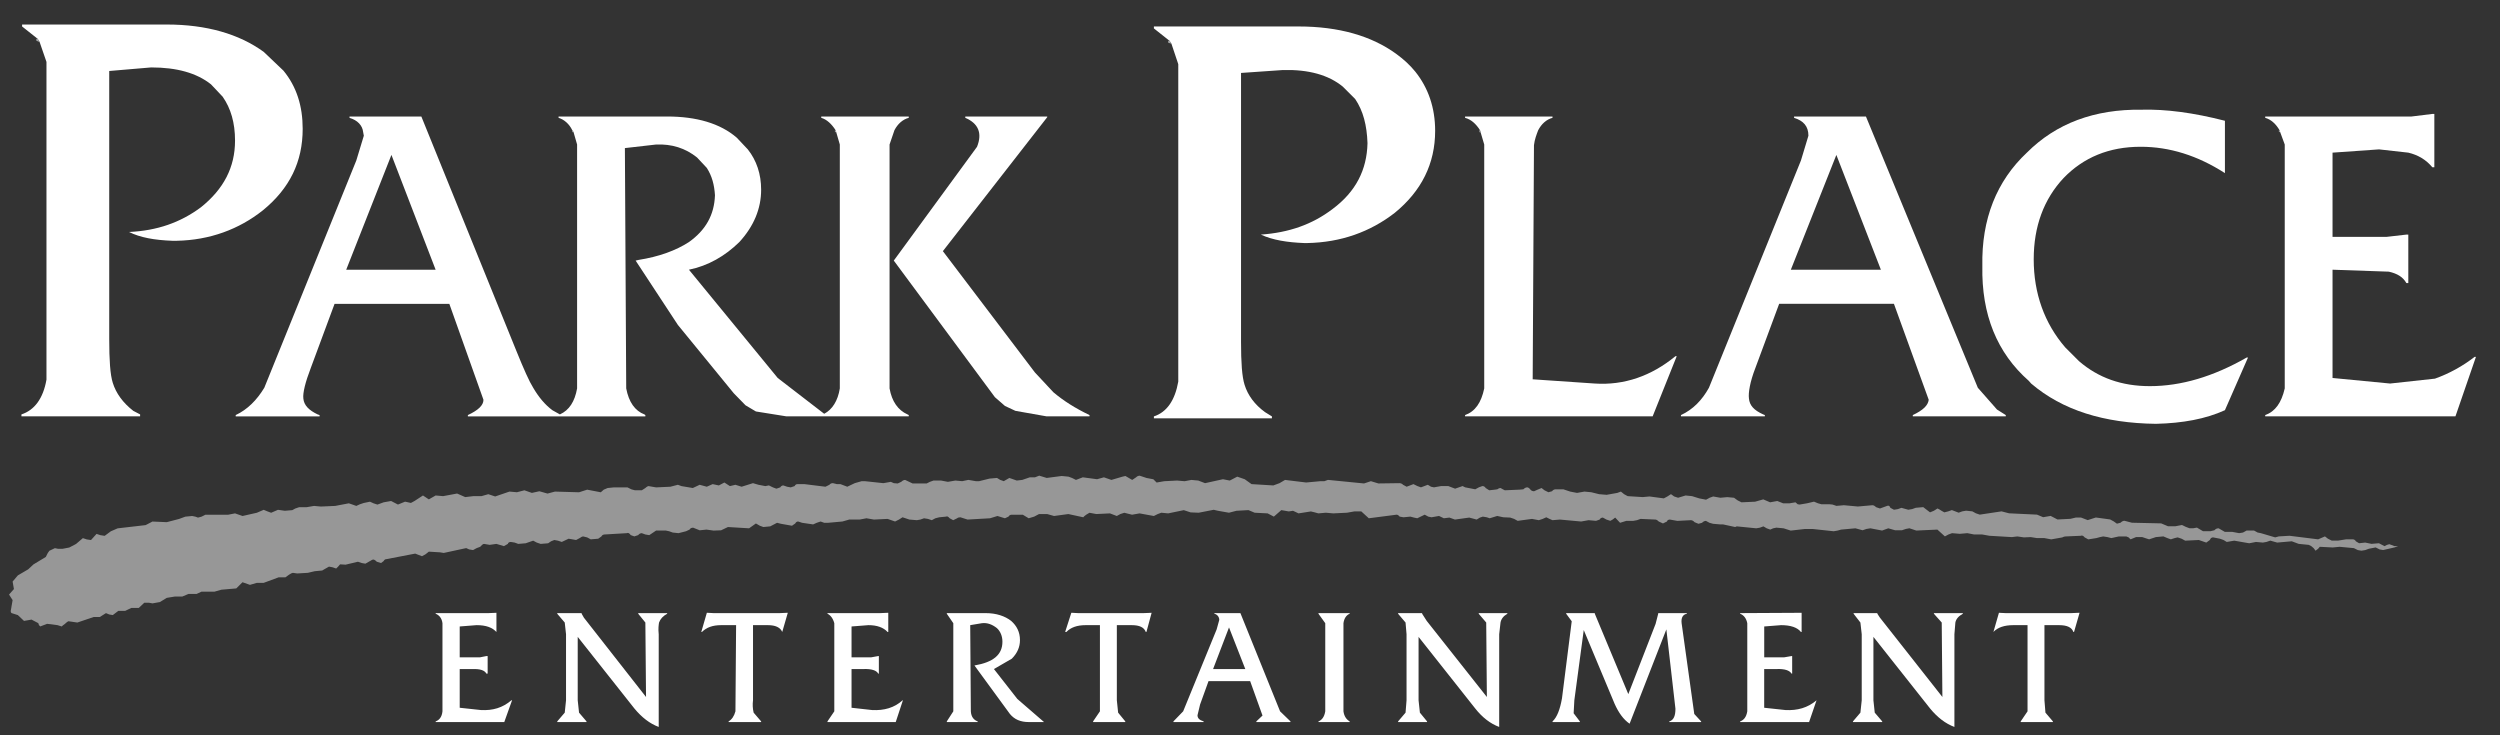 <svg width="68" height="20" viewBox="0 0 68 20" fill="none" xmlns="http://www.w3.org/2000/svg">
<rect x="0" y="0" width="68" height="20" fill="#333333" stroke="none"/>
<path fill-rule="evenodd" clip-rule="evenodd" d="M66.16 3.099L65.585 3.17H61.614V3.205C61.773 3.249 61.906 3.373 62.003 3.541L62.021 3.594L62.145 3.931V10.565C62.056 10.953 61.888 11.192 61.614 11.29V11.325H66.788L67.346 9.706H67.31C66.984 9.96 66.62 10.16 66.231 10.299L65.011 10.432L63.445 10.281V7.336L64.975 7.389C65.214 7.442 65.365 7.54 65.453 7.699H65.506V6.381H65.453L64.914 6.443H63.445V4.152L64.71 4.063L65.506 4.152C65.771 4.214 65.992 4.346 66.16 4.55H66.214V3.099H66.16Z" fill="white"/>
<path fill-rule="evenodd" clip-rule="evenodd" d="M62.02 3.592L62.003 3.541H61.986V3.592H62.02Z" fill="#A6A8AA"/>
<path fill-rule="evenodd" clip-rule="evenodd" d="M56.175 9.45C55.609 8.795 55.317 7.981 55.317 7.053C55.317 6.159 55.592 5.416 56.131 4.841C56.671 4.284 57.361 3.992 58.227 3.992C59.014 3.992 59.775 4.231 60.518 4.709V3.285C59.66 3.064 58.9 2.966 58.254 2.984C56.971 2.966 55.928 3.355 55.132 4.151C54.31 4.921 53.894 5.956 53.92 7.238C53.894 8.556 54.319 9.6 55.185 10.361L55.247 10.432C56.096 11.157 57.228 11.511 58.643 11.528C59.368 11.511 59.996 11.396 60.518 11.157L61.146 9.724H61.111C60.199 10.246 59.325 10.503 58.475 10.503C57.715 10.503 57.078 10.281 56.547 9.822L56.175 9.45Z" fill="white"/>
<path fill-rule="evenodd" clip-rule="evenodd" d="M59.757 14.351L59.66 14.368H59.554L59.457 14.332L59.35 14.28L59.165 14.315H58.971L58.784 14.236L57.988 14.218L57.785 14.165C57.749 14.165 57.715 14.183 57.679 14.218L57.581 14.244L57.493 14.182L57.396 14.129L57.007 14.076L56.786 14.147L56.6 14.076H56.468L56.317 14.112L55.964 14.13L55.778 14.033L55.574 14.068L55.407 13.998L54.646 13.962L54.442 13.909L53.85 13.998L53.744 13.962L53.647 13.909L53.478 13.891L53.373 13.909L53.276 13.945L53.09 13.874L52.993 13.909L52.886 13.936L52.807 13.892C52.773 13.868 52.738 13.847 52.7 13.83L52.603 13.892L52.497 13.936L52.312 13.794L52.108 13.812L52.011 13.847L51.905 13.865L51.719 13.813L51.622 13.848L51.516 13.865L51.419 13.813C51.401 13.76 51.366 13.742 51.33 13.76L51.135 13.831L51.029 13.795C50.994 13.759 50.959 13.742 50.932 13.742L50.534 13.777L50.154 13.742L49.951 13.76L49.844 13.724L49.765 13.716H49.544L49.447 13.689L49.341 13.645L49.155 13.689L48.951 13.724L48.898 13.716L48.837 13.663L48.678 13.69H48.501L48.342 13.627L48.147 13.663L47.961 13.583L47.74 13.646L47.369 13.663L47.263 13.61L47.166 13.539L46.98 13.522L46.793 13.539L46.599 13.504L46.502 13.539L46.405 13.592L46.219 13.556L46.024 13.495L45.848 13.477L45.644 13.539L45.538 13.504L45.45 13.441L45.353 13.504L45.256 13.556L44.866 13.504L44.681 13.521L44.273 13.495L44.176 13.442L44.088 13.371L43.991 13.407L43.7 13.459L43.496 13.442L43.283 13.389L43.098 13.371L42.895 13.407L42.709 13.371L42.523 13.309H42.319C42.284 13.309 42.249 13.318 42.214 13.362L42.117 13.389L42.01 13.336L41.931 13.274L41.824 13.318L41.727 13.362C41.706 13.363 41.686 13.358 41.667 13.349C41.649 13.34 41.633 13.326 41.621 13.309C41.595 13.274 41.559 13.256 41.541 13.256C41.506 13.256 41.471 13.274 41.435 13.309L41.338 13.318L40.931 13.336L40.878 13.309L40.816 13.274C40.781 13.274 40.746 13.292 40.728 13.309L40.666 13.318L40.507 13.336L40.41 13.274C40.401 13.257 40.389 13.244 40.373 13.235C40.357 13.225 40.34 13.221 40.321 13.221L40.224 13.256L40.127 13.309L39.853 13.256L39.782 13.221L39.579 13.292L39.393 13.221H39.198L39.004 13.256L38.924 13.239L38.836 13.186L38.65 13.256L38.553 13.221L38.446 13.168L38.261 13.239L38.163 13.186C38.151 13.172 38.136 13.161 38.119 13.154C38.103 13.146 38.085 13.142 38.066 13.142L37.492 13.15L37.288 13.088L37.102 13.15L36.121 13.053L36.024 13.088H35.917L35.528 13.124L34.953 13.054L34.803 13.142L34.635 13.204L34.042 13.168L33.856 13.035L33.653 12.965L33.45 13.071L33.264 13.035L32.778 13.142L32.592 13.071L32.406 13.054L32.22 13.089L32.017 13.071L31.663 13.089L31.46 13.125L31.371 13.036L31.186 13.001L31 12.939C30.981 12.939 30.963 12.943 30.947 12.951C30.93 12.958 30.915 12.969 30.902 12.983L30.796 13.054L30.611 12.947L30.531 12.965L30.23 13.054L30.027 12.983L29.841 13.035L29.452 12.983L29.266 13.054L29.16 13.001L29.063 12.965L28.877 12.947L28.471 13L28.267 12.938L28.152 12.983H28.011L27.807 13.053L27.657 13.071L27.454 13L27.303 13.088L27.206 13.053L27.118 13L26.915 13.018L26.632 13.088H26.543L26.34 13.053L26.172 13.088L25.986 13.071L25.783 13.106L25.597 13.071H25.39L25.293 13.106L25.204 13.151H24.824L24.62 13.054C24.585 13.054 24.55 13.071 24.514 13.106L24.417 13.151L24.311 13.142L24.231 13.106L24.028 13.142L23.533 13.089H23.435L23.249 13.142L23.046 13.239L22.86 13.168H22.763L22.657 13.142C22.621 13.142 22.586 13.151 22.56 13.186L22.453 13.239L21.878 13.168H21.693C21.657 13.168 21.631 13.186 21.613 13.222L21.507 13.257L21.41 13.239L21.304 13.203C21.287 13.204 21.271 13.21 21.257 13.219C21.243 13.228 21.231 13.241 21.224 13.256L21.118 13.292L21.021 13.256L20.914 13.203L20.817 13.222L20.631 13.186L20.481 13.142L20.172 13.239L20.003 13.186L19.853 13.222L19.703 13.124L19.553 13.204L19.384 13.168L19.225 13.239L19.031 13.186L18.845 13.274L18.535 13.222L18.438 13.186L18.235 13.239L17.846 13.257L17.642 13.222C17.625 13.222 17.59 13.239 17.554 13.274L17.457 13.336H17.271L17.174 13.31L17.068 13.257H16.696L16.528 13.274L16.422 13.319L16.342 13.39L15.971 13.319L15.75 13.39L15.095 13.371L14.892 13.425L14.671 13.362L14.467 13.407L14.264 13.336L14.061 13.389L13.857 13.371L13.468 13.504L13.282 13.442L13.096 13.495H12.875L12.654 13.521L12.433 13.424L12.053 13.495L11.85 13.477L11.664 13.583L11.505 13.477L11.275 13.627L11.177 13.68L11.018 13.645L10.824 13.724L10.638 13.627L10.435 13.663L10.266 13.725L10.16 13.69L10.063 13.646L9.895 13.681L9.789 13.716L9.692 13.761L9.489 13.69L9.117 13.761L8.728 13.778L8.542 13.761L8.339 13.796H8.136L8.03 13.832L7.95 13.876L7.747 13.893L7.561 13.867L7.375 13.947L7.278 13.911L7.172 13.867L6.986 13.947L6.597 14.035L6.393 13.964L6.208 14H5.589L5.482 14.053L5.385 14.079L5.315 14.053L5.226 14.035L5.04 14.053L4.872 14.115L4.536 14.203L4.147 14.186L3.961 14.283L3.2 14.371L3.015 14.451L2.847 14.575L2.732 14.557L2.626 14.522L2.475 14.689L2.36 14.672L2.254 14.637L2.068 14.796L1.883 14.893L1.697 14.928H1.582L1.493 14.91L1.343 14.981L1.299 15.043L1.246 15.149L0.91 15.352L0.768 15.485L0.485 15.651L0.343 15.819L0.379 16.022L0.246 16.172L0.343 16.323L0.299 16.579C0.281 16.632 0.299 16.668 0.317 16.677L0.485 16.73L0.653 16.889L0.857 16.853L1.042 16.95L1.06 17.003L1.095 17.039L1.281 16.968L1.564 17.004L1.679 17.04C1.697 17.022 1.715 17.004 1.767 16.969C1.821 16.916 1.856 16.898 1.865 16.898L2.104 16.933L2.546 16.783H2.714L2.882 16.677L2.97 16.713L3.068 16.73L3.218 16.616H3.404L3.572 16.536H3.775L3.925 16.394H4.049L4.146 16.412L4.349 16.376L4.535 16.262L4.756 16.226H4.959L5.127 16.155H5.348L5.481 16.093H5.835L6.021 16.04L6.427 16.005L6.596 15.837L6.799 15.908L6.985 15.854H7.171L7.577 15.704H7.763L7.86 15.633C7.913 15.598 7.949 15.581 7.966 15.581L8.082 15.598L8.373 15.581L8.559 15.537L8.763 15.518L8.948 15.412L9.046 15.43L9.144 15.464L9.197 15.412L9.25 15.35L9.4 15.359L9.736 15.279L9.842 15.315L9.939 15.332L10.125 15.226C10.161 15.208 10.196 15.226 10.249 15.279L10.364 15.315L10.435 15.261C10.452 15.226 10.479 15.208 10.514 15.208L11.293 15.058L11.478 15.129L11.575 15.076L11.664 15.005L11.965 15.023L12.071 15.04L12.681 14.908L12.761 14.944L12.867 14.962L12.964 14.909L13.061 14.873L13.114 14.82C13.132 14.802 13.15 14.794 13.167 14.794L13.318 14.82L13.503 14.794L13.707 14.855L13.813 14.794C13.821 14.758 13.857 14.741 13.892 14.741L13.999 14.758L14.096 14.794L14.299 14.777L14.502 14.706L14.6 14.758L14.706 14.794L14.909 14.777L14.989 14.723L15.077 14.688L15.175 14.706L15.28 14.741L15.466 14.653L15.67 14.688L15.767 14.636C15.803 14.609 15.838 14.591 15.864 14.591L15.97 14.617L16.068 14.67L16.271 14.653L16.36 14.59C16.367 14.575 16.378 14.562 16.392 14.553C16.406 14.544 16.422 14.539 16.439 14.538L17.05 14.502C17.085 14.485 17.12 14.502 17.156 14.555L17.253 14.59L17.359 14.555C17.37 14.539 17.384 14.526 17.401 14.517C17.418 14.508 17.437 14.503 17.456 14.502L17.553 14.538L17.66 14.556L17.846 14.431H18.111L18.2 14.45L18.297 14.485L18.456 14.502L18.659 14.45L18.756 14.405C18.774 14.37 18.809 14.353 18.854 14.353L19.031 14.424L19.217 14.405L19.411 14.432L19.614 14.424L19.8 14.335L20.375 14.37L20.561 14.238L20.667 14.3L20.764 14.335L20.95 14.317L21.136 14.22L21.242 14.247L21.542 14.3L21.631 14.238C21.649 14.202 21.675 14.185 21.711 14.185L21.817 14.22L22.117 14.264L22.215 14.22L22.321 14.185L22.418 14.22H22.524L22.913 14.185L23.099 14.132H23.382L23.568 14.097L23.771 14.132L24.143 14.114L24.346 14.185L24.452 14.132L24.549 14.07L24.735 14.132L24.938 14.149L25.035 14.132L25.133 14.097L25.239 14.114L25.345 14.149L25.442 14.097L25.548 14.07L25.734 14.052C25.76 14.035 25.795 14.052 25.831 14.097L25.928 14.149L26.034 14.097C26.052 14.079 26.087 14.07 26.123 14.07L26.317 14.132L26.928 14.097L27.131 14.035L27.334 14.097L27.431 14.052C27.44 14.036 27.453 14.023 27.468 14.013C27.484 14.004 27.502 13.999 27.52 14H27.82L27.98 14.097L28.13 14.052L28.262 13.982H28.483L28.67 14.035L29.059 13.982L29.465 14.07C29.483 14.052 29.492 14.035 29.545 14L29.634 13.947L29.819 13.982L30.191 13.964L30.377 14.035L30.474 13.982L30.58 13.947L30.792 14L30.996 13.964L31.385 14.035L31.491 13.982L31.588 13.946L31.774 13.964L32.199 13.876L32.385 13.937L32.605 13.946L33.013 13.866L33.127 13.893L33.428 13.946L33.632 13.893L33.959 13.875L34.127 13.946L34.48 13.964L34.649 14.052L34.852 13.875L35.055 13.911L35.17 13.893L35.32 13.964L35.656 13.911L35.763 13.937L35.86 13.964L36.063 13.946L36.266 13.964L36.638 13.946L36.841 13.91H37.027L37.231 14.097L37.99 13.999C38.009 13.999 38.044 14.017 38.071 14.052L38.176 14.07L38.363 14.052L38.46 14.078L38.549 14.097L38.752 13.999L38.849 14.052L38.937 14.07L39.141 14.034L39.273 14.097L39.424 14.078L39.574 14.132L39.963 14.078L40.166 14.132L40.254 14.078L40.334 14.052L40.441 14.07L40.52 14.097L40.724 14.034L40.891 14.07L41.078 14.078L41.184 14.114L41.281 14.167L41.67 14.114L41.856 14.149L41.962 14.114L42.059 14.07L42.147 14.114L42.227 14.149L42.43 14.132L43.006 14.185L43.209 14.149L43.412 14.167L43.51 14.132C43.518 14.115 43.53 14.102 43.546 14.092C43.562 14.083 43.58 14.078 43.598 14.078L43.695 14.132L43.801 14.167L43.863 14.132L43.933 14.078L44.066 14.22L44.234 14.168H44.42L44.526 14.149L44.623 14.114L45.03 14.132C45.048 14.132 45.083 14.149 45.118 14.185L45.233 14.238L45.34 14.185C45.349 14.149 45.384 14.132 45.42 14.132L45.623 14.168L45.994 14.149C46.02 14.149 46.065 14.168 46.091 14.203L46.198 14.247L46.295 14.22C46.33 14.185 46.365 14.168 46.401 14.168L46.498 14.22L46.595 14.247L46.789 14.264H46.869L47.196 14.335L47.24 14.317L47.771 14.37L47.868 14.353L47.965 14.317L48.054 14.37L48.151 14.405L48.23 14.37L48.319 14.352L48.513 14.37L48.708 14.432L49.097 14.388H49.3L49.876 14.45L49.981 14.432L50.078 14.405L50.468 14.37L50.662 14.423L50.769 14.387L50.874 14.37L51.193 14.431L51.361 14.37L51.547 14.423H51.733L51.84 14.387L51.936 14.369L52.123 14.431L52.697 14.405L52.901 14.59L52.998 14.538L53.095 14.502L53.307 14.52L53.511 14.502L53.697 14.538H53.917L54.112 14.573L54.722 14.609L54.873 14.591L55.05 14.617L55.236 14.609L55.404 14.636H55.607L55.793 14.671L56.093 14.618C56.112 14.609 56.147 14.591 56.191 14.591L56.598 14.573C56.633 14.556 56.668 14.573 56.704 14.618L56.801 14.671L57.022 14.636L57.12 14.609L57.208 14.591L57.323 14.609L57.429 14.636L57.632 14.591H57.836L57.898 14.617L57.951 14.67L58.1 14.609H58.269L58.455 14.67L58.64 14.609L58.844 14.59L58.95 14.635L59.047 14.67L59.154 14.635L59.233 14.617L59.339 14.653L59.437 14.706L59.808 14.688L60.011 14.758L60.108 14.688C60.125 14.635 60.161 14.617 60.196 14.617L60.383 14.653L60.48 14.688L60.568 14.741L60.771 14.706L61.178 14.777L61.364 14.741L61.55 14.758L61.647 14.741L61.753 14.705L61.939 14.758L62.337 14.723L62.523 14.793L62.797 14.82L62.867 14.855L62.93 14.908L62.983 14.979L63.053 14.926L63.098 14.873L63.451 14.891L63.637 14.873L64.026 14.909L64.132 14.962L64.23 14.979L64.335 14.962L64.433 14.926L64.618 14.89L64.725 14.944L64.822 14.961L65.131 14.89L65.228 14.855H65.131L64.99 14.802L64.928 14.82L64.857 14.855L64.707 14.776L64.504 14.793L64.335 14.758L64.167 14.776L64.079 14.723C64.072 14.707 64.06 14.694 64.046 14.685C64.032 14.676 64.016 14.67 63.999 14.67H63.813L63.593 14.705H63.424L63.318 14.652L63.239 14.59L63.053 14.67L62.274 14.573L61.983 14.59L61.885 14.617L61.496 14.502L61.408 14.485L61.31 14.431H61.107L61.01 14.485L60.904 14.502L60.718 14.467H60.515L60.347 14.37C60.294 14.37 60.267 14.387 60.232 14.423L60.125 14.449H59.922L59.757 14.351Z" fill="#979797"/>
<path fill-rule="evenodd" clip-rule="evenodd" d="M54.318 11.139L53.797 10.547L50.754 3.17H48.799V3.205C49.056 3.285 49.189 3.435 49.189 3.692L48.986 4.364L46.483 10.547C46.297 10.883 46.049 11.139 45.722 11.29V11.325H48.004V11.29L47.959 11.272C47.703 11.157 47.588 11.025 47.571 10.838C47.552 10.688 47.596 10.396 47.747 10.007L48.393 8.264H51.515L52.461 10.874C52.443 11.025 52.311 11.157 52.028 11.29V11.325H54.557V11.29L54.318 11.139ZM49.949 4.214L51.16 7.336H48.711L49.949 4.214ZM51.064 16.694V16.677H50.418V16.694L50.603 16.933L50.639 17.252V19.048L50.603 19.384L50.4 19.622V19.641H51.196V19.622L50.993 19.384L50.957 19.048V17.323L52.496 19.268C52.699 19.516 52.921 19.684 53.16 19.773V17.252L53.186 16.933C53.204 16.836 53.275 16.757 53.389 16.694V16.677H52.602V16.694L52.815 16.933L52.833 18.958L51.134 16.8L51.064 16.694ZM54.371 16.668L54.221 17.189C54.336 17.066 54.521 17.004 54.76 17.004H55.149V19.348L54.963 19.622V19.64H55.839V19.622L55.636 19.384L55.609 19.047V17.004H56.007C56.228 17.004 56.352 17.066 56.396 17.189H56.414L56.564 16.668H56.538L56.334 16.677H54.557L54.371 16.668ZM41.839 3.541C41.928 3.373 42.06 3.249 42.228 3.205V3.17H39.85V3.205C40.017 3.249 40.15 3.373 40.256 3.541L40.274 3.603L40.371 3.931V10.565C40.291 10.953 40.124 11.192 39.85 11.29V11.325H44.952L45.607 9.689H45.571C44.917 10.228 44.174 10.485 43.378 10.432L41.689 10.317L41.724 3.949C41.742 3.789 41.795 3.657 41.839 3.541Z" fill="white"/>
<path fill-rule="evenodd" clip-rule="evenodd" d="M40.257 3.541H40.239V3.594L40.275 3.603L40.257 3.541Z" fill="#A6A8AA"/>
<path fill-rule="evenodd" clip-rule="evenodd" d="M36.524 2.356L36.86 2.692C37.081 3.019 37.179 3.409 37.196 3.895C37.179 4.621 36.878 5.213 36.25 5.682C35.693 6.107 35.056 6.328 34.295 6.381C34.614 6.531 35.02 6.593 35.471 6.611H35.56C36.471 6.593 37.267 6.31 37.939 5.788C38.664 5.196 39.036 4.452 39.036 3.559C39.036 2.931 38.85 2.392 38.496 1.949C38.346 1.764 38.178 1.613 37.974 1.463C37.303 0.977 36.418 0.72 35.321 0.72H31.386V0.773L31.81 1.109L31.863 1.189L32.049 1.746V10.379C31.961 10.883 31.74 11.211 31.386 11.326V11.379H34.596V11.326L34.41 11.211C34.127 11.007 33.941 10.751 33.853 10.468C33.782 10.246 33.756 9.857 33.756 9.3V1.984L34.896 1.905C35.595 1.887 36.135 2.038 36.524 2.356Z" fill="white"/>
<path fill-rule="evenodd" clip-rule="evenodd" d="M31.864 1.189L31.811 1.109H31.775V1.162L31.864 1.189Z" fill="#A6A8AA"/>
<path fill-rule="evenodd" clip-rule="evenodd" d="M26.256 3.205C26.61 3.356 26.725 3.621 26.575 3.993L24.311 7.088L27.061 10.803L27.335 11.042L27.619 11.175L28.468 11.325H29.635V11.29C29.246 11.104 28.927 10.901 28.653 10.67L28.149 10.13L25.646 6.831L28.485 3.187V3.169H26.256L26.256 3.205Z" fill="white"/>
<path fill-rule="evenodd" clip-rule="evenodd" d="M22.728 3.541L22.745 3.594L22.843 3.931V10.565C22.79 10.901 22.639 11.14 22.418 11.255L21.154 10.281L18.739 7.336C19.261 7.23 19.721 6.965 20.11 6.584C20.499 6.16 20.703 5.682 20.703 5.16C20.703 4.736 20.579 4.364 20.34 4.063L20.039 3.744C19.588 3.355 18.942 3.169 18.147 3.169H15.193V3.205C15.343 3.249 15.485 3.373 15.565 3.541L15.6 3.594L15.697 3.93V10.565C15.635 10.918 15.485 11.157 15.229 11.272L15.025 11.158C14.822 11.007 14.654 10.804 14.503 10.547C14.397 10.379 14.247 10.043 14.043 9.539L11.461 3.17H9.507V3.206C9.719 3.267 9.86 3.409 9.878 3.595L9.896 3.692L9.692 4.364L7.189 10.547C6.986 10.883 6.73 11.14 6.411 11.29V11.326H8.693V11.29L8.64 11.272C8.401 11.158 8.268 11.025 8.251 10.839C8.233 10.689 8.304 10.397 8.454 10.007L9.1 8.265H12.222L13.15 10.874C13.15 11.025 13.008 11.158 12.726 11.29V11.326H17.554V11.29L17.528 11.272C17.271 11.175 17.103 10.936 17.033 10.565L16.997 4.028L17.846 3.931C18.271 3.913 18.642 4.028 18.96 4.284L19.225 4.567C19.367 4.789 19.429 5.027 19.447 5.31C19.429 5.841 19.199 6.257 18.739 6.584C18.385 6.814 17.925 6.982 17.368 7.07L17.289 7.088L18.439 8.839L19.959 10.697L20.278 11.024L20.561 11.192L21.392 11.325H24.718V11.289L24.682 11.271C24.426 11.157 24.258 10.918 24.196 10.564V3.931L24.329 3.541C24.417 3.373 24.55 3.249 24.718 3.205V3.17H22.338V3.205C22.489 3.249 22.621 3.373 22.728 3.541ZM11.849 7.336H9.417L10.647 4.213L11.849 7.336Z" fill="white"/>
<path fill-rule="evenodd" clip-rule="evenodd" d="M22.745 3.594L22.728 3.541H22.71V3.594H22.745ZM15.565 3.541V3.594H15.6L15.565 3.541Z" fill="#A6A8AA"/>
<path fill-rule="evenodd" clip-rule="evenodd" d="M30.378 17.004H30.785C30.997 17.004 31.121 17.066 31.165 17.189H31.183L31.324 16.668L31.104 16.677H29.326L29.157 16.668H29.14L28.972 17.189H29.007C29.122 17.066 29.299 17.004 29.529 17.004H29.918V19.348L29.732 19.622V19.64H30.608V19.622L30.413 19.384L30.378 19.047V17.004ZM35.862 16.677V16.694L36.047 16.951V19.348C36.021 19.507 35.95 19.587 35.862 19.622V19.64H36.711V19.622C36.622 19.57 36.56 19.481 36.542 19.348V16.951C36.56 16.818 36.622 16.73 36.711 16.694V16.677H35.862ZM33.031 16.677V16.694C33.111 16.712 33.164 16.783 33.164 16.862L33.093 17.119L32.182 19.348L31.917 19.622V19.64H32.739V19.622C32.624 19.587 32.572 19.534 32.572 19.455L32.642 19.163L32.872 18.526H34.004L34.34 19.463L34.172 19.622V19.64H35.101V19.622L34.818 19.348L33.739 16.677L33.031 16.677ZM33.872 18.198H32.996L33.429 17.066L33.872 18.198ZM22.507 16.694C22.587 16.73 22.657 16.818 22.693 16.951V19.348L22.507 19.622V19.64H24.364L24.559 19.048H24.55C24.329 19.251 24.046 19.331 23.719 19.313L23.162 19.251V18.198H23.489C23.701 18.19 23.843 18.234 23.887 18.322H23.905V17.845H23.887L23.692 17.88H23.162V17.04L23.622 17.004C23.852 17.004 24.028 17.066 24.143 17.19H24.161V16.668H24.143L23.94 16.677H22.507V16.694ZM25.753 16.677V16.694L25.93 16.951V19.348L25.753 19.622V19.64H26.593V19.622C26.496 19.587 26.416 19.508 26.407 19.348L26.39 17.004L26.708 16.951C26.858 16.933 26.991 16.987 27.115 17.084C27.212 17.172 27.266 17.305 27.266 17.455C27.266 17.809 27.018 18.013 26.505 18.101L27.469 19.419C27.593 19.57 27.761 19.64 27.982 19.64H28.398L27.672 19.012L27.035 18.198L27.522 17.916C27.672 17.765 27.743 17.597 27.743 17.411C27.743 17.19 27.654 17.022 27.504 16.889C27.336 16.757 27.097 16.677 26.814 16.677L25.753 16.677ZM43.379 16.694V16.677H42.6V16.694L42.751 16.898L42.486 18.994C42.433 19.295 42.353 19.507 42.229 19.622V19.64H42.972V19.622L42.803 19.401L42.822 19.048L43.078 17.137L43.918 19.145C44.025 19.384 44.157 19.57 44.325 19.685L45.325 17.119L45.572 19.278C45.572 19.464 45.528 19.587 45.404 19.623V19.641H46.271V19.623L46.084 19.42L45.74 16.951C45.722 16.801 45.776 16.713 45.881 16.695V16.677H45.103V16.695L45.032 16.97L44.29 18.88L43.379 16.694ZM47.332 16.694C47.429 16.73 47.5 16.818 47.526 16.951V19.348C47.5 19.507 47.429 19.587 47.332 19.622V19.64H49.207L49.41 19.048C49.172 19.251 48.889 19.331 48.562 19.313L47.986 19.251V18.198H48.323C48.543 18.19 48.676 18.234 48.729 18.322H48.747V17.845H48.729L48.526 17.88H47.987V17.04L48.446 17.004C48.703 17.004 48.889 17.066 48.986 17.19H49.004V16.668L47.333 16.677L47.332 16.694ZM38.807 16.889L38.682 16.694V16.677H38.028V16.694L38.231 16.933L38.258 17.252V19.048L38.231 19.384L38.028 19.622V19.64H38.816V19.622L38.621 19.384L38.585 19.048V17.323L40.124 19.268C40.319 19.516 40.539 19.684 40.778 19.773V17.252L40.814 16.933C40.832 16.836 40.893 16.756 41 16.694V16.677H40.221V16.694L40.425 16.933L40.443 18.958L38.807 16.889ZM7.172 1.41C6.5 0.923 5.615 0.667 4.536 0.667H0.601V0.72L1.025 1.056L1.078 1.144L1.264 1.684V10.326C1.175 10.839 0.937 11.157 0.583 11.272V11.325H3.811V11.272L3.625 11.175C3.342 10.954 3.156 10.697 3.068 10.414C2.997 10.194 2.971 9.786 2.971 9.229V1.931L4.111 1.834C4.81 1.834 5.349 1.985 5.739 2.294L6.057 2.631C6.278 2.949 6.393 3.338 6.393 3.825C6.393 4.55 6.084 5.143 5.465 5.638C4.907 6.054 4.271 6.275 3.51 6.31C3.811 6.461 4.2 6.531 4.686 6.549H4.81C5.703 6.531 6.499 6.24 7.154 5.718C7.879 5.125 8.233 4.4 8.233 3.506C8.233 2.878 8.065 2.356 7.711 1.923L7.172 1.41Z" fill="white"/>
<path fill-rule="evenodd" clip-rule="evenodd" d="M1.078 1.144L1.024 1.056H0.989V1.109L1.078 1.144Z" fill="#A6A8AA"/>
<path fill-rule="evenodd" clip-rule="evenodd" d="M15.882 16.801L15.821 16.694V16.677H15.157V16.694L15.361 16.933L15.396 17.252V19.048L15.361 19.384L15.157 19.622V19.641H15.953V19.622L15.75 19.384L15.714 19.048V17.323L17.253 19.268C17.457 19.516 17.678 19.684 17.917 19.773V17.252C17.899 17.101 17.917 16.986 17.926 16.933C17.961 16.836 18.032 16.756 18.147 16.694V16.677H17.36V16.694L17.554 16.933L17.572 18.958L15.882 16.801ZM19.243 16.668H19.226L19.075 17.189H19.093C19.217 17.066 19.385 17.004 19.615 17.004H20.022L20.004 19.348C19.968 19.48 19.907 19.569 19.818 19.622V19.64H20.703V19.622L20.499 19.384C20.473 19.274 20.467 19.16 20.482 19.047V17.004H20.888C21.092 17.004 21.224 17.066 21.277 17.189L21.428 16.668H21.41L21.207 16.677H19.411L19.243 16.668ZM11.85 16.677V16.694C11.947 16.73 12.018 16.818 12.035 16.951V19.348C12.018 19.507 11.947 19.587 11.85 19.622V19.641H13.716L13.928 19.048H13.91C13.672 19.251 13.406 19.331 13.079 19.313L12.504 19.251V18.199H12.849C13.061 18.19 13.185 18.234 13.229 18.322H13.264V17.845H13.229L13.052 17.88H12.504V17.04L12.964 17.004C13.22 17.004 13.389 17.067 13.503 17.19V16.668L13.282 16.677L11.85 16.677Z" fill="white"/>
</svg>
